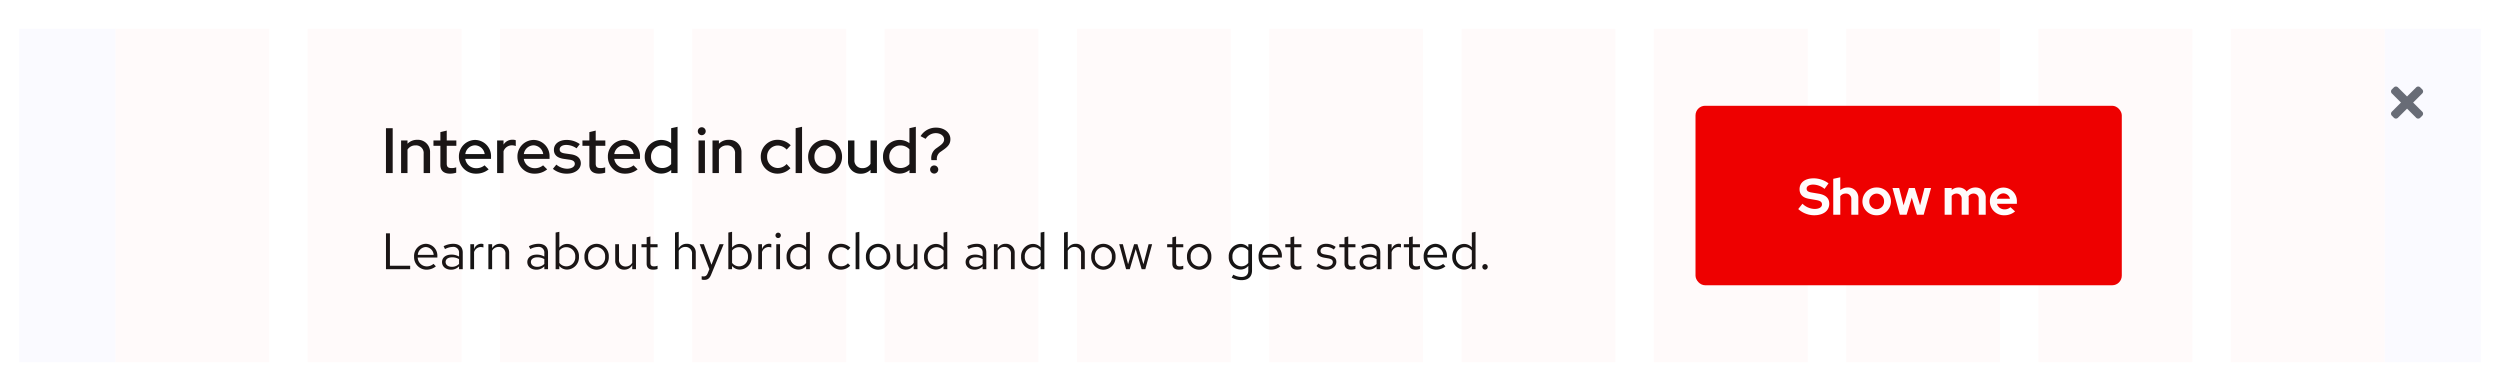<svg viewBox="0 0 780 116" xmlns="http://www.w3.org/2000/svg">
  <defs>
    <filter id="a" width="780" height="116" x="0" y="0" filterUnits="userSpaceOnUse">
      <feOffset dy="-3"/>
      <feGaussianBlur result="blur" stdDeviation="2"/>
      <feFlood flood-opacity=".102"/>
      <feComposite in2="blur" operator="in"/>
      <feComposite in="SourceGraphic"/>
    </filter>
  </defs>
  <g data-name="Tablet (outlined)">
    <g data-name="Sticky banner">
      <g filter="url(#a)">
        <path fill="#fff" d="M6 9h768v104H6z" data-name="Rectangle"/>
      </g>
      <path fill="none" d="M744 25h14v14h-14z" data-name="Rectangle"/>
      <path fill="#6a6e73" d="m752.9 32 2.843-2.843a.894.894 0 0 0 0-1.264l-.632-.632a.894.894 0 0 0-1.264 0L751 30.1l-2.843-2.838a.894.894 0 0 0-1.264 0l-.632.632a.894.894 0 0 0 0 1.264L749.1 32l-2.838 2.843a.894.894 0 0 0 0 1.264l.632.632a.894.894 0 0 0 1.264 0L751 33.9l2.843 2.843a.894.894 0 0 0 1.264 0l.632-.632a.894.894 0 0 0 0-1.264Z"/>
      <g data-name="Call to action" transform="translate(-593 -245)">
        <rect width="133" height="56" fill="#e00" data-name="Rectangle" rx="3" transform="translate(1122 278)"/>
        <path fill="#fff" d="M1154.048 310.224a7.425 7.425 0 0 0 4.96 1.936c2.88 0 4.72-1.392 4.72-3.584 0-1.728-1.1-2.784-3.344-3.152l-2.112-.352c-1.152-.176-1.6-.528-1.6-1.216 0-.768.8-1.264 2.048-1.264a5.7 5.7 0 0 1 3.536 1.344l1.244-1.728a7.781 7.781 0 0 0-4.62-1.568c-2.72 0-4.416 1.3-4.416 3.392 0 1.632 1.008 2.672 2.928 2.992l2.224.384c1.328.224 1.84.608 1.84 1.376 0 .864-.9 1.408-2.288 1.408a5.548 5.548 0 0 1-3.792-1.632Zm10.928 1.776h2.192v-5.776a2 2 0 0 1 1.712-.832 1.625 1.625 0 0 1 1.728 1.744V312h2.192v-5.184a3.163 3.163 0 0 0-3.3-3.316 3.578 3.578 0 0 0-2.336.816v-4l-2.192.48Zm9.1-4.16a4.332 4.332 0 0 0 4.452 4.32 4.332 4.332 0 0 0 4.448-4.32 4.345 4.345 0 0 0-4.448-4.34 4.345 4.345 0 0 0-4.448 4.34Zm4.448 2.416a2.341 2.341 0 0 1-2.3-2.416 2.345 2.345 0 0 1 2.3-2.432 2.335 2.335 0 0 1 2.3 2.432 2.341 2.341 0 0 1-2.296 2.416Zm9.332 1.744 1.616-5.328 1.616 5.328h2.1l2.3-8.336h-2.048l-1.376 5.392-1.648-5.392h-1.84l-1.664 5.392-1.376-5.392h-2.08l2.288 8.336Zm11.872 0h2.192v-5.856a1.86 1.86 0 0 1 1.552-.752 1.556 1.556 0 0 1 1.568 1.744V312h2.192v-5.184a3.548 3.548 0 0 0-.048-.592 1.877 1.877 0 0 1 1.6-.832 1.556 1.556 0 0 1 1.568 1.744V312h2.192v-5.184a3.11 3.11 0 0 0-3.184-3.316 3.43 3.43 0 0 0-2.752 1.248 2.992 2.992 0 0 0-2.508-1.248 3.242 3.242 0 0 0-2.176.784v-.624h-2.196Zm21.972-1.04-1.44-1.312a2.624 2.624 0 0 1-1.84.672 2.4 2.4 0 0 1-2.368-1.744h6.208V308a4.207 4.207 0 0 0-4.128-4.48 4.255 4.255 0 0 0-4.292 4.32 4.34 4.34 0 0 0 4.48 4.32 5 5 0 0 0 3.38-1.2Zm-3.62-5.632a2.151 2.151 0 0 1 2.032 1.68h-4.08a2.094 2.094 0 0 1 2.048-1.68Z"/>
      </g>
      <path fill="#151515" d="M120.424 84h7.552v-1.088h-6.32V72.8h-1.232Zm15.568-.9-.736-.784a3.191 3.191 0 0 1-2.144.8 2.845 2.845 0 0 1-2.784-2.768h6.128V80a3.689 3.689 0 0 0-3.584-3.936 3.8 3.8 0 0 0-3.68 4.036 3.9 3.9 0 0 0 3.872 4.044 4.558 4.558 0 0 0 2.928-1.044Zm-3.136-6.028a2.579 2.579 0 0 1 2.444 2.448h-4.94a2.608 2.608 0 0 1 2.496-2.448Zm7.888 7.072a3.352 3.352 0 0 0 2.48-1.056V84h1.152v-5.184c0-1.776-1.088-2.752-3.024-2.752a6.689 6.689 0 0 0-2.944.752l.432.9a5.156 5.156 0 0 1 2.368-.672 1.758 1.758 0 0 1 2.016 1.936v1.072a4.521 4.521 0 0 0-2.384-.612c-1.76 0-2.928.928-2.928 2.32 0 1.408 1.168 2.384 2.832 2.384Zm-1.712-2.416c0-.864.784-1.44 1.984-1.44a4.122 4.122 0 0 1 2.208.56v1.5a3.091 3.091 0 0 1-2.24.9c-1.168 0-1.952-.608-1.952-1.52ZM146.744 84h1.168v-5.344a2.226 2.226 0 0 1 2.1-1.584 2.919 2.919 0 0 1 .816.144V76.16a2.217 2.217 0 0 0-.736-.112 2.332 2.332 0 0 0-2.176 1.728v-1.584h-1.172Zm5.632 0h1.168v-5.76a2.3 2.3 0 0 1 2.048-1.2 2.024 2.024 0 0 1 2.1 2.24V84h1.168v-5.056a2.717 2.717 0 0 0-2.832-2.88 2.813 2.813 0 0 0-2.48 1.392v-1.264h-1.172Zm14.976.144a3.352 3.352 0 0 0 2.48-1.056V84h1.152v-5.184c0-1.776-1.088-2.752-3.024-2.752a6.689 6.689 0 0 0-2.944.752l.432.9a5.156 5.156 0 0 1 2.368-.672 1.758 1.758 0 0 1 2.016 1.936v1.072a4.521 4.521 0 0 0-2.384-.608c-1.76 0-2.928.928-2.928 2.32 0 1.404 1.168 2.38 2.832 2.38Zm-1.712-2.416c0-.864.784-1.44 1.984-1.44a4.122 4.122 0 0 1 2.208.56v1.5a3.091 3.091 0 0 1-2.24.9c-1.168 0-1.952-.608-1.952-1.52Zm14.992-1.628a3.768 3.768 0 0 0-3.6-4 3.146 3.146 0 0 0-2.512 1.164V72.32l-1.168.24V84h1.148v-1.024a3.161 3.161 0 0 0 2.468 1.136 3.8 3.8 0 0 0 3.664-4.012Zm-3.888-2.98a2.8 2.8 0 0 1 2.736 2.992 2.8 2.8 0 0 1-2.736 2.988 2.744 2.744 0 0 1-2.224-1.084v-3.824a2.666 2.666 0 0 1 2.224-1.072Zm5.6 2.976a3.867 3.867 0 0 0 3.792 4.064 3.86 3.86 0 0 0 3.808-4.06 3.832 3.832 0 0 0-3.808-4.032 3.829 3.829 0 0 0-3.792 4.032Zm3.792 3.024a2.753 2.753 0 0 1-2.636-3.008 2.777 2.777 0 0 1 2.64-3.024 2.789 2.789 0 0 1 2.656 3.024 2.774 2.774 0 0 1-2.66 3.008Zm6.992-6.928h-1.184v5.04a2.73 2.73 0 0 0 2.832 2.9 2.8 2.8 0 0 0 2.48-1.392V84h1.168v-7.808h-1.168v5.776a2.318 2.318 0 0 1-2.048 1.184 2.017 2.017 0 0 1-2.08-2.252Zm8.624 6.048c0 1.248.7 1.9 2.048 1.9a4.386 4.386 0 0 0 1.36-.208V82.9a2.8 2.8 0 0 1-1.1.208c-.816 0-1.136-.336-1.136-1.168v-4.788h2.24v-.96h-2.244v-2.416l-1.168.272v2.144h-1.616v.96h1.616ZM210.6 84h1.168v-5.76a2.3 2.3 0 0 1 2.048-1.2 2.024 2.024 0 0 1 2.1 2.24V84h1.164v-5.056a2.717 2.717 0 0 0-2.832-2.88 2.813 2.813 0 0 0-2.48 1.392V72.32l-1.168.24Zm10.208 1.248c-.288.7-.656.992-1.248.992a2.719 2.719 0 0 1-.64-.064v1.04a2.679 2.679 0 0 0 .752.112c1.152 0 1.744-.464 2.24-1.728l3.872-9.408h-1.3l-2.512 6.416-2.368-6.416h-1.3l3.016 7.792ZM234.52 80.1a3.768 3.768 0 0 0-3.6-4 3.146 3.146 0 0 0-2.512 1.168V72.32l-1.168.24V84h1.152v-1.024a3.161 3.161 0 0 0 2.464 1.136 3.8 3.8 0 0 0 3.664-4.012Zm-3.888-2.98a2.8 2.8 0 0 1 2.736 2.992 2.8 2.8 0 0 1-2.736 2.988 2.744 2.744 0 0 1-2.224-1.088v-3.82a2.666 2.666 0 0 1 2.224-1.072Zm5.936 6.88h1.168v-5.344a2.226 2.226 0 0 1 2.1-1.584 2.919 2.919 0 0 1 .816.144V76.16a2.217 2.217 0 0 0-.736-.112 2.332 2.332 0 0 0-2.176 1.728v-1.584h-1.168Zm6.224-9.728a.83.83 0 0 0 .832-.848.847.847 0 0 0-.832-.832.85.85 0 0 0-.848.832.834.834 0 0 0 .848.848Zm.576 1.92H242.2V84h1.168ZM251.512 84h1.168V72.32l-1.168.24v4.624a3.18 3.18 0 0 0-2.432-1.084 3.8 3.8 0 0 0-3.664 4.016 3.768 3.768 0 0 0 3.6 4 3.077 3.077 0 0 0 2.5-1.152Zm-4.944-3.9a2.787 2.787 0 0 1 2.732-2.98 2.8 2.8 0 0 1 2.208 1.056v3.872a2.674 2.674 0 0 1-2.208 1.04 2.8 2.8 0 0 1-2.732-2.988Zm15.808 2.988a2.832 2.832 0 0 1-2.752-2.988 2.835 2.835 0 0 1 2.736-2.98 3.069 3.069 0 0 1 2.208.976l.752-.816a4.259 4.259 0 0 0-3.008-1.216 3.9 3.9 0 0 0-3.856 4.036 3.913 3.913 0 0 0 3.856 4.044 4.061 4.061 0 0 0 2.96-1.264l-.72-.72a2.876 2.876 0 0 1-2.176.928Zm5.744-10.768-1.168.24V84h1.168Zm2.048 7.78a3.867 3.867 0 0 0 3.792 4.06 3.86 3.86 0 0 0 3.808-4.06 3.832 3.832 0 0 0-3.808-4.032 3.829 3.829 0 0 0-3.792 4.032Zm3.792 3.02a2.753 2.753 0 0 1-2.64-3.008 2.777 2.777 0 0 1 2.64-3.024 2.789 2.789 0 0 1 2.656 3.024 2.774 2.774 0 0 1-2.656 3.008Zm6.992-6.928h-1.184v5.04a2.73 2.73 0 0 0 2.832 2.896 2.8 2.8 0 0 0 2.48-1.392V84h1.168v-7.808h-1.168v5.776a2.318 2.318 0 0 1-2.048 1.184 2.017 2.017 0 0 1-2.08-2.256ZM294.392 84h1.168V72.32l-1.168.24v4.624a3.18 3.18 0 0 0-2.432-1.084 3.8 3.8 0 0 0-3.66 4.012 3.768 3.768 0 0 0 3.6 4 3.077 3.077 0 0 0 2.5-1.152Zm-4.944-3.9a2.787 2.787 0 0 1 2.736-2.976 2.8 2.8 0 0 1 2.208 1.056v3.872a2.674 2.674 0 0 1-2.208 1.04 2.8 2.8 0 0 1-2.736-2.992Zm14.652 4.044a3.352 3.352 0 0 0 2.48-1.056V84h1.152v-5.184c0-1.776-1.088-2.752-3.024-2.752a6.689 6.689 0 0 0-2.944.752l.432.9a5.156 5.156 0 0 1 2.368-.672 1.758 1.758 0 0 1 2.016 1.936v1.072a4.521 4.521 0 0 0-2.38-.612c-1.76 0-2.928.928-2.928 2.32 0 1.408 1.168 2.384 2.828 2.384Zm-1.712-2.416c0-.864.784-1.44 1.984-1.44a4.122 4.122 0 0 1 2.208.56v1.5a3.091 3.091 0 0 1-2.24.9c-1.164 0-1.948-.608-1.948-1.52ZM310.1 84h1.168v-5.76a2.3 2.3 0 0 1 2.048-1.2 2.024 2.024 0 0 1 2.1 2.24V84h1.168v-5.056a2.717 2.717 0 0 0-2.832-2.88 2.813 2.813 0 0 0-2.48 1.392v-1.264H310.1Zm14.58 0h1.168V72.32l-1.168.24v4.624a3.18 3.18 0 0 0-2.432-1.084 3.8 3.8 0 0 0-3.664 4.016 3.768 3.768 0 0 0 3.6 4 3.077 3.077 0 0 0 2.5-1.152Zm-4.944-3.9a2.787 2.787 0 0 1 2.736-2.976 2.8 2.8 0 0 1 2.208 1.056v3.872a2.674 2.674 0 0 1-2.208 1.04 2.8 2.8 0 0 1-2.736-2.992Zm12.24 3.9h1.168v-5.76a2.3 2.3 0 0 1 2.048-1.2 2.024 2.024 0 0 1 2.1 2.24V84h1.168v-5.056a2.717 2.717 0 0 0-2.832-2.88 2.813 2.813 0 0 0-2.48 1.392V72.32l-1.168.24Zm8.48-3.9a3.867 3.867 0 0 0 3.792 4.06 3.86 3.86 0 0 0 3.808-4.06 3.832 3.832 0 0 0-3.808-4.032 3.829 3.829 0 0 0-3.792 4.032Zm3.792 3.02a2.753 2.753 0 0 1-2.64-3.008 2.777 2.777 0 0 1 2.64-3.024 2.789 2.789 0 0 1 2.652 3.024 2.774 2.774 0 0 1-2.652 3.008Zm8.24.88 1.856-6.3L356.2 84h1.136l2.128-7.808h-1.1l-1.616 6.24-1.872-6.24h-1.04l-1.872 6.24-1.632-6.24h-1.136l2.14 7.808Zm13.28-1.76c0 1.248.7 1.9 2.048 1.9a4.386 4.386 0 0 0 1.36-.208V82.9a2.8 2.8 0 0 1-1.1.208c-.816 0-1.136-.336-1.136-1.168v-4.788h2.24v-.96h-2.24v-2.416l-1.168.272v2.144h-1.616v.96h1.616Zm4.576-2.14a3.867 3.867 0 0 0 3.792 4.06 3.86 3.86 0 0 0 3.808-4.06 3.832 3.832 0 0 0-3.808-4.032 3.829 3.829 0 0 0-3.792 4.032Zm3.792 3.02a2.753 2.753 0 0 1-2.64-3.008 2.777 2.777 0 0 1 2.64-3.024 2.789 2.789 0 0 1 2.656 3.024 2.774 2.774 0 0 1-2.656 3.008Zm12.832.98a3.077 3.077 0 0 0 2.5-1.152v1.468c0 1.312-.752 2-2.176 2a5.25 5.25 0 0 1-2.5-.72l-.5.9a6.262 6.262 0 0 0 3.04.816c2.128 0 3.3-1.072 3.3-3.008v-8.212h-1.152V77.2a3.151 3.151 0 0 0-2.448-1.1 3.8 3.8 0 0 0-3.664 4 3.768 3.768 0 0 0 3.6 4Zm-2.448-4a2.787 2.787 0 0 1 2.736-2.976 2.8 2.8 0 0 1 2.208 1.056v3.856a2.687 2.687 0 0 1-2.208 1.056 2.8 2.8 0 0 1-2.736-2.992Zm14.96 3-.736-.784a3.19 3.19 0 0 1-2.144.8 2.845 2.845 0 0 1-2.784-2.768h6.128V80a3.689 3.689 0 0 0-3.584-3.936 3.8 3.8 0 0 0-3.68 4.036 3.9 3.9 0 0 0 3.872 4.044 4.558 4.558 0 0 0 2.928-1.044Zm-3.136-6.032a2.579 2.579 0 0 1 2.448 2.448h-4.944a2.608 2.608 0 0 1 2.496-2.444Zm6.288 5.168c0 1.248.7 1.9 2.048 1.9a4.386 4.386 0 0 0 1.36-.208V82.9a2.8 2.8 0 0 1-1.1.208c-.816 0-1.136-.336-1.136-1.168v-4.788h2.24v-.96H403.8v-2.416l-1.168.272v2.144h-1.616v.96h1.616Zm8.1.752a4.451 4.451 0 0 0 3.168 1.156c1.728 0 3.04-1.056 3.04-2.416 0-1.152-.7-1.808-2.272-2.1l-1.312-.24c-1.008-.176-1.344-.48-1.344-1.12 0-.768.672-1.248 1.7-1.248a4.142 4.142 0 0 1 2.448.832l.576-.816a5.048 5.048 0 0 0-2.976-.976c-1.648 0-2.816.944-2.816 2.288 0 1.136.688 1.776 2.208 2.048l1.28.224c.992.192 1.408.528 1.408 1.168 0 .816-.832 1.408-1.968 1.408a4.072 4.072 0 0 1-2.512-.976Zm8.752-.752c0 1.248.7 1.9 2.048 1.9a4.386 4.386 0 0 0 1.36-.208V82.9a2.8 2.8 0 0 1-1.1.208c-.816 0-1.136-.336-1.136-1.168v-4.788h2.24v-.96h-2.24v-2.416l-1.168.272v2.144h-1.616v.96h1.616Zm7.536 1.9a3.352 3.352 0 0 0 2.48-1.048V84h1.152v-5.184c0-1.776-1.088-2.752-3.024-2.752a6.689 6.689 0 0 0-2.944.752l.432.9a5.156 5.156 0 0 1 2.368-.672 1.758 1.758 0 0 1 2.016 1.932v1.072a4.521 4.521 0 0 0-2.384-.608c-1.76 0-2.928.928-2.928 2.32-.004 1.408 1.164 2.384 2.828 2.384Zm-1.72-2.408c0-.864.784-1.44 1.984-1.44a4.122 4.122 0 0 1 2.208.56v1.5a3.091 3.091 0 0 1-2.24.9c-1.164 0-1.952-.608-1.952-1.52ZM433.016 84h1.168v-5.344a2.226 2.226 0 0 1 2.1-1.584 2.919 2.919 0 0 1 .816.144V76.16a2.217 2.217 0 0 0-.736-.112 2.332 2.332 0 0 0-2.176 1.728v-1.584h-1.168Zm6.592-1.76c0 1.248.7 1.9 2.048 1.9a4.386 4.386 0 0 0 1.36-.208V82.9a2.8 2.8 0 0 1-1.1.208c-.816 0-1.136-.336-1.136-1.168v-4.788h2.24v-.96h-2.24v-2.416l-1.168.272v2.144h-1.616v.96h1.616Zm11.376.86-.736-.784a3.19 3.19 0 0 1-2.144.8 2.845 2.845 0 0 1-2.784-2.768h6.128V80a3.689 3.689 0 0 0-3.584-3.936 3.8 3.8 0 0 0-3.68 4.032 3.9 3.9 0 0 0 3.872 4.048 4.558 4.558 0 0 0 2.928-1.044Zm-3.136-6.032a2.579 2.579 0 0 1 2.452 2.452h-4.944a2.608 2.608 0 0 1 2.492-2.448ZM459.208 84h1.168V72.32l-1.168.24v4.624a3.18 3.18 0 0 0-2.432-1.084 3.8 3.8 0 0 0-3.664 4.016 3.768 3.768 0 0 0 3.6 4 3.077 3.077 0 0 0 2.5-1.152Zm-4.944-3.9A2.787 2.787 0 0 1 457 77.12a2.8 2.8 0 0 1 2.208 1.056v3.872a2.674 2.674 0 0 1-2.208 1.04 2.8 2.8 0 0 1-2.736-2.988Zm9.072 2.288a.857.857 0 0 0-.848.864.861.861 0 0 0 .848.88.858.858 0 0 0 .832-.88.854.854 0 0 0-.832-.868ZM120.42 54h2.1V40h-2.1Zm4.72 0h2v-7.32a2.877 2.877 0 0 1 2.52-1.32 2.369 2.369 0 0 1 2.52 2.58V54h2v-6.4a3.8 3.8 0 0 0-3.98-3.98 4.192 4.192 0 0 0-3.06 1.22v-1.02h-2Zm12.26-2.52c0 1.76 1.06 2.7 3.04 2.7a6.624 6.624 0 0 0 1.9-.3V52.2a3.929 3.929 0 0 1-1.46.24c-1.08 0-1.5-.38-1.5-1.42V45.5h3v-1.68h-3v-3.08l-1.98.48v2.6h-2.16v1.68h2.16Zm15.06 1.36-1.28-1.26a3.96 3.96 0 0 1-2.58.9 3.434 3.434 0 0 1-3.44-2.92h8.04v-.58a5.041 5.041 0 0 0-4.92-5.32 5.115 5.115 0 0 0-5.1 5.24 5.238 5.238 0 0 0 5.34 5.28 6.072 6.072 0 0 0 3.94-1.34Zm-4.22-7.5a3.149 3.149 0 0 1 2.98 2.72h-6.04a3.126 3.126 0 0 1 3.06-2.72ZM155.1 54h2v-6.8a2.779 2.779 0 0 1 2.64-1.86 3.425 3.425 0 0 1 1.18.22v-1.8a2.541 2.541 0 0 0-1.02-.16 3.186 3.186 0 0 0-2.8 1.52v-1.3h-2Zm15.62-1.16-1.28-1.26a3.96 3.96 0 0 1-2.58.9 3.434 3.434 0 0 1-3.44-2.92h8.04v-.58a5.041 5.041 0 0 0-4.92-5.32 5.115 5.115 0 0 0-5.1 5.24 5.238 5.238 0 0 0 5.34 5.28 6.072 6.072 0 0 0 3.94-1.34Zm-4.22-7.5a3.149 3.149 0 0 1 2.98 2.72h-6.04a3.126 3.126 0 0 1 3.06-2.72Zm6 7.34a6.714 6.714 0 0 0 4.46 1.5c2.42 0 4.26-1.38 4.26-3.2 0-1.58-1.06-2.54-3.08-2.84l-1.84-.26c-1.2-.18-1.68-.54-1.68-1.28 0-.82.82-1.38 2.04-1.38a5.659 5.659 0 0 1 3.22 1.06l1.02-1.32a6.981 6.981 0 0 0-4.1-1.3c-2.38 0-3.98 1.24-3.98 3.08 0 1.58 1.02 2.52 3.04 2.82l1.84.26c1.12.16 1.64.58 1.64 1.3 0 .9-1 1.52-2.44 1.52a5.335 5.335 0 0 1-3.32-1.28Zm11.38-1.2c0 1.76 1.06 2.7 3.04 2.7a6.624 6.624 0 0 0 1.9-.3V52.2a3.929 3.929 0 0 1-1.46.24c-1.08 0-1.5-.38-1.5-1.42V45.5h3v-1.68h-3v-3.08l-1.98.48v2.6h-2.16v1.68h2.16Zm15.06 1.36-1.28-1.26a3.96 3.96 0 0 1-2.58.9 3.434 3.434 0 0 1-3.44-2.92h8.04v-.58a5.041 5.041 0 0 0-4.92-5.32 5.115 5.115 0 0 0-5.1 5.24 5.238 5.238 0 0 0 5.34 5.28 6.072 6.072 0 0 0 3.94-1.34Zm-4.22-7.5a3.149 3.149 0 0 1 2.98 2.72h-6.04a3.126 3.126 0 0 1 3.06-2.72Zm14.7 8.66h1.98V39.56l-2 .44v4.66a5.186 5.186 0 0 0-3.06-1 5.144 5.144 0 0 0-5.18 5.24 5.141 5.141 0 0 0 5.14 5.26 4.808 4.808 0 0 0 3.12-1.12Zm-6.3-5.12a3.408 3.408 0 0 1 3.46-3.5 3.722 3.722 0 0 1 2.82 1.2v4.62a3.668 3.668 0 0 1-2.82 1.22 3.442 3.442 0 0 1-3.46-3.54Zm15.82-6.7a1.246 1.246 0 0 0 1.24-1.24 1.246 1.246 0 0 0-1.24-1.24 1.229 1.229 0 0 0-1.22 1.24 1.229 1.229 0 0 0 1.22 1.24Zm1 1.64h-2V54h2ZM222.3 54h2v-7.32a2.877 2.877 0 0 1 2.52-1.32 2.369 2.369 0 0 1 2.52 2.58V54h2v-6.4a3.8 3.8 0 0 0-3.98-3.98 4.192 4.192 0 0 0-3.06 1.22v-1.02h-2Zm20.38-1.58a3.377 3.377 0 0 1-3.34-3.52 3.364 3.364 0 0 1 3.3-3.5 3.784 3.784 0 0 1 2.8 1.28l1.26-1.36a5.779 5.779 0 0 0-4.1-1.7 5.2 5.2 0 0 0-5.24 5.28 5.191 5.191 0 0 0 5.24 5.28 5.63 5.63 0 0 0 4.02-1.7l-1.2-1.3a3.71 3.71 0 0 1-2.74 1.24Zm7.56-12.86-2 .44v14h2Zm1.9 9.34a5.246 5.246 0 0 0 5.3 5.3 5.229 5.229 0 0 0 5.28-5.3 5.225 5.225 0 0 0-5.28-5.28 5.242 5.242 0 0 0-5.3 5.28Zm5.3 3.54a3.406 3.406 0 0 1-3.34-3.54 3.4 3.4 0 0 1 3.34-3.52 3.4 3.4 0 0 1 3.32 3.52 3.416 3.416 0 0 1-3.32 3.54Zm9.14-8.62h-2v6.38a3.8 3.8 0 0 0 3.96 4 4.16 4.16 0 0 0 3.06-1.22V54h2V43.82h-2v7.3a2.86 2.86 0 0 1-2.5 1.34 2.385 2.385 0 0 1-2.52-2.6ZM283.76 54h1.98V39.56l-2 .44v4.66a5.187 5.187 0 0 0-3.06-1 5.144 5.144 0 0 0-5.18 5.24 5.141 5.141 0 0 0 5.14 5.26 4.808 4.808 0 0 0 3.12-1.12Zm-6.3-5.12a3.408 3.408 0 0 1 3.46-3.5 3.722 3.722 0 0 1 2.82 1.2v4.62a3.668 3.668 0 0 1-2.82 1.22 3.442 3.442 0 0 1-3.46-3.54Zm16.66-1.98c1.82-1.24 2.4-2.1 2.4-3.5 0-2.04-1.92-3.58-4.46-3.58a5.593 5.593 0 0 0-4.84 2.66l1.58.84a3.77 3.77 0 0 1 3.16-1.78c1.46 0 2.6.84 2.6 1.94 0 .76-.4 1.32-1.42 2.06l-.94.68a3.7 3.7 0 0 0-1.6 3.74h1.72a2.591 2.591 0 0 1 1.18-2.62Zm-2.66 4.72a1.255 1.255 0 0 0-1.26 1.26 1.272 1.272 0 0 0 1.26 1.28 1.289 1.289 0 0 0 1.28-1.28 1.272 1.272 0 0 0-1.28-1.26Z" data-name="Path"/>
    </g>
    <g opacity=".03">
      <path fill="#00f" d="M744 9h30v104h-30z" data-name="Rectangle" opacity=".75"/>
      <path fill="red" d="M696 9h48v104h-48zm-60 0h48v104h-48zm-60 0h48v104h-48zm-60 0h48v104h-48zm-60 0h48v104h-48zm-60 0h48v104h-48zm-60 0h48v104h-48zm-60 0h48v104h-48zm-60 0h48v104h-48zm-60 0h48v104h-48zM96 9h48v104H96zM36 9h48v104H36z" data-name="Rectangle" opacity=".75"/>
      <path fill="#00f" d="M6 9h30v104H6z" data-name="Rectangle" opacity=".75"/>
    </g>
  </g>
</svg>

